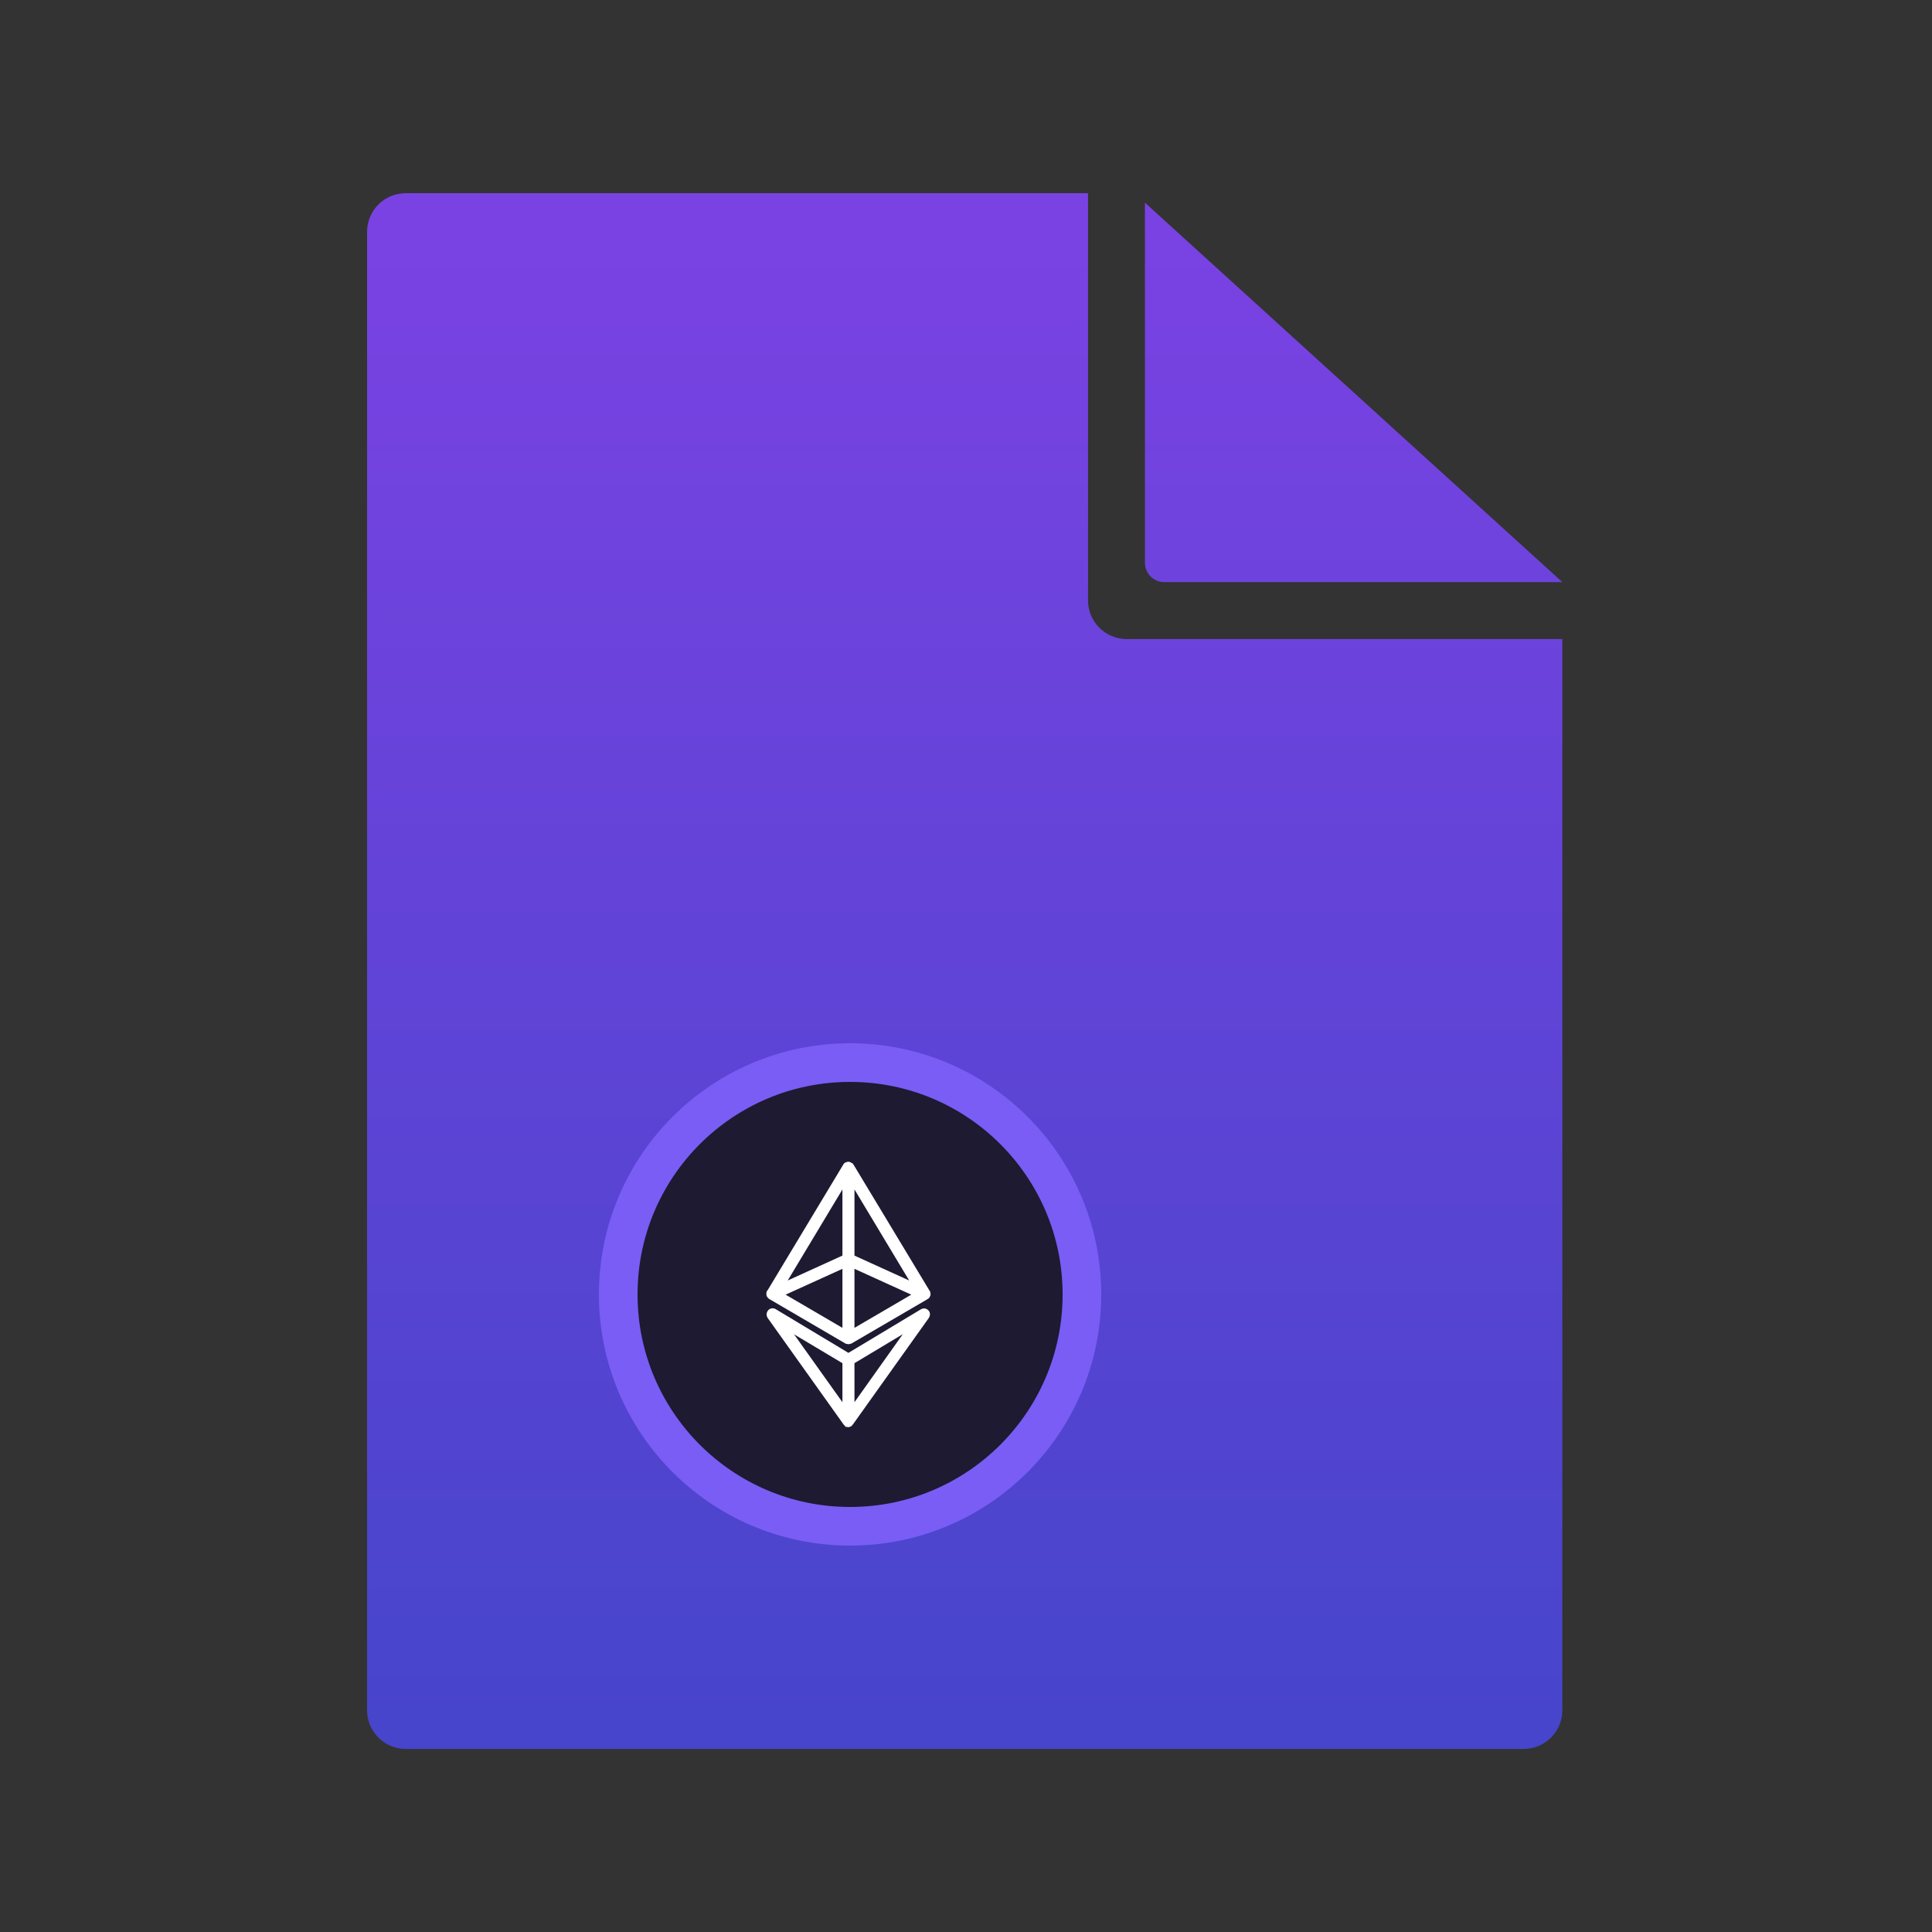 <svg width="100" height="100" viewBox="0 0 100 100" fill="none" xmlns="http://www.w3.org/2000/svg">
<rect x="0" y="0" width="100" height="100" fill="#333333" stroke="none"/>
<path fill-rule="evenodd" clip-rule="evenodd" d="M19 12V88.524C19 89.628 19.895 90.524 21 90.524H78.866C79.97 90.524 80.866 89.628 80.866 88.524V33.077H58.316C57.211 33.077 56.316 32.181 56.316 31.077V10H21C19.895 10 19 10.895 19 12ZM59.262 10.491V29.131C59.262 29.683 59.71 30.131 60.262 30.131H80.866L59.262 10.491Z" fill="url(#paint0_linear)"/>
<circle cx="44" cy="67" r="12" fill="#1E1A31" stroke="#795DF5" stroke-width="2"/>
<path d="M48.062 66.958V66.936C48.062 66.926 48.062 66.926 48.051 66.915V66.894C48.051 66.884 48.04 66.884 48.04 66.873C48.04 66.873 48.04 66.862 48.03 66.862L44.095 60.337C44.085 60.326 44.074 60.305 44.063 60.294H44.053C44.042 60.284 44.032 60.273 44.021 60.273C44.021 60.273 44.011 60.273 44.011 60.262C44 60.252 43.989 60.252 43.979 60.252H43.968C43.947 60.231 43.937 60.231 43.915 60.231C43.894 60.231 43.884 60.231 43.862 60.241H43.852C43.841 60.241 43.831 60.252 43.82 60.252C43.82 60.252 43.81 60.252 43.81 60.262C43.799 60.273 43.788 60.273 43.778 60.284H43.767C43.757 60.294 43.746 60.305 43.736 60.326L39.801 66.862C39.801 66.862 39.801 66.873 39.79 66.873C39.79 66.884 39.78 66.884 39.78 66.894V66.915C39.78 66.926 39.78 66.926 39.769 66.936V67.021C39.769 67.032 39.769 67.032 39.78 67.042V67.053C39.79 67.074 39.801 67.085 39.812 67.095L39.822 67.106L39.854 67.138C39.854 67.138 39.864 67.138 39.864 67.148L43.81 69.454H43.82C43.831 69.464 43.841 69.464 43.852 69.464H43.862C43.884 69.464 43.894 69.475 43.915 69.475C43.937 69.475 43.947 69.475 43.968 69.464H43.979C43.989 69.464 44 69.454 44.011 69.454H44.021L47.956 67.159C47.966 67.159 47.966 67.148 47.977 67.148L47.987 67.138L48.009 67.116L48.019 67.106C48.019 67.095 48.03 67.095 48.03 67.085C48.03 67.074 48.04 67.074 48.04 67.064C48.04 67.053 48.04 67.053 48.051 67.042C48.051 67.032 48.051 67.032 48.062 67.021V67V66.979V66.958V66.958ZM43.704 65.054L40.52 66.503L43.704 61.204V65.054V65.054ZM43.704 65.519V68.904L40.446 67L43.704 65.519ZM44.127 65.519L47.385 67L44.127 68.904V65.519ZM44.127 65.054V61.204L47.311 66.503L44.127 65.054Z" fill="white" stroke="white" stroke-width="0.2"/>
<path d="M47.734 67.846L43.915 70.141L40.097 67.846C40.012 67.793 39.896 67.814 39.833 67.888C39.769 67.962 39.759 68.068 39.811 68.153L43.746 73.674L43.757 73.684C43.767 73.695 43.767 73.706 43.778 73.706L43.788 73.716C43.799 73.727 43.81 73.727 43.81 73.737C43.81 73.737 43.82 73.737 43.82 73.748C43.831 73.748 43.841 73.759 43.852 73.759H43.862C43.873 73.759 43.894 73.769 43.905 73.769C43.926 73.769 43.937 73.769 43.947 73.759H43.958C43.968 73.759 43.979 73.748 43.989 73.748C43.989 73.748 44 73.748 44 73.737C44.011 73.737 44.021 73.727 44.021 73.716L44.032 73.706L44.053 73.684L44.063 73.674L47.998 68.153C48.051 68.068 48.051 67.962 47.977 67.888C47.903 67.814 47.829 67.804 47.734 67.846ZM43.704 70.501V72.891L40.742 68.734L43.704 70.501V70.501ZM44.127 72.891V70.501L47.088 68.724L44.127 72.891Z" fill="white" stroke="white" stroke-width="0.2"/>
<defs>
<linearGradient id="paint0_linear" x1="49.933" y1="10" x2="49.933" y2="90.524" gradientUnits="userSpaceOnUse">
<stop stop-color="#7B42E3"/>
<stop offset="1" stop-color="#4645CB"/>
</linearGradient>
</defs>
</svg>
